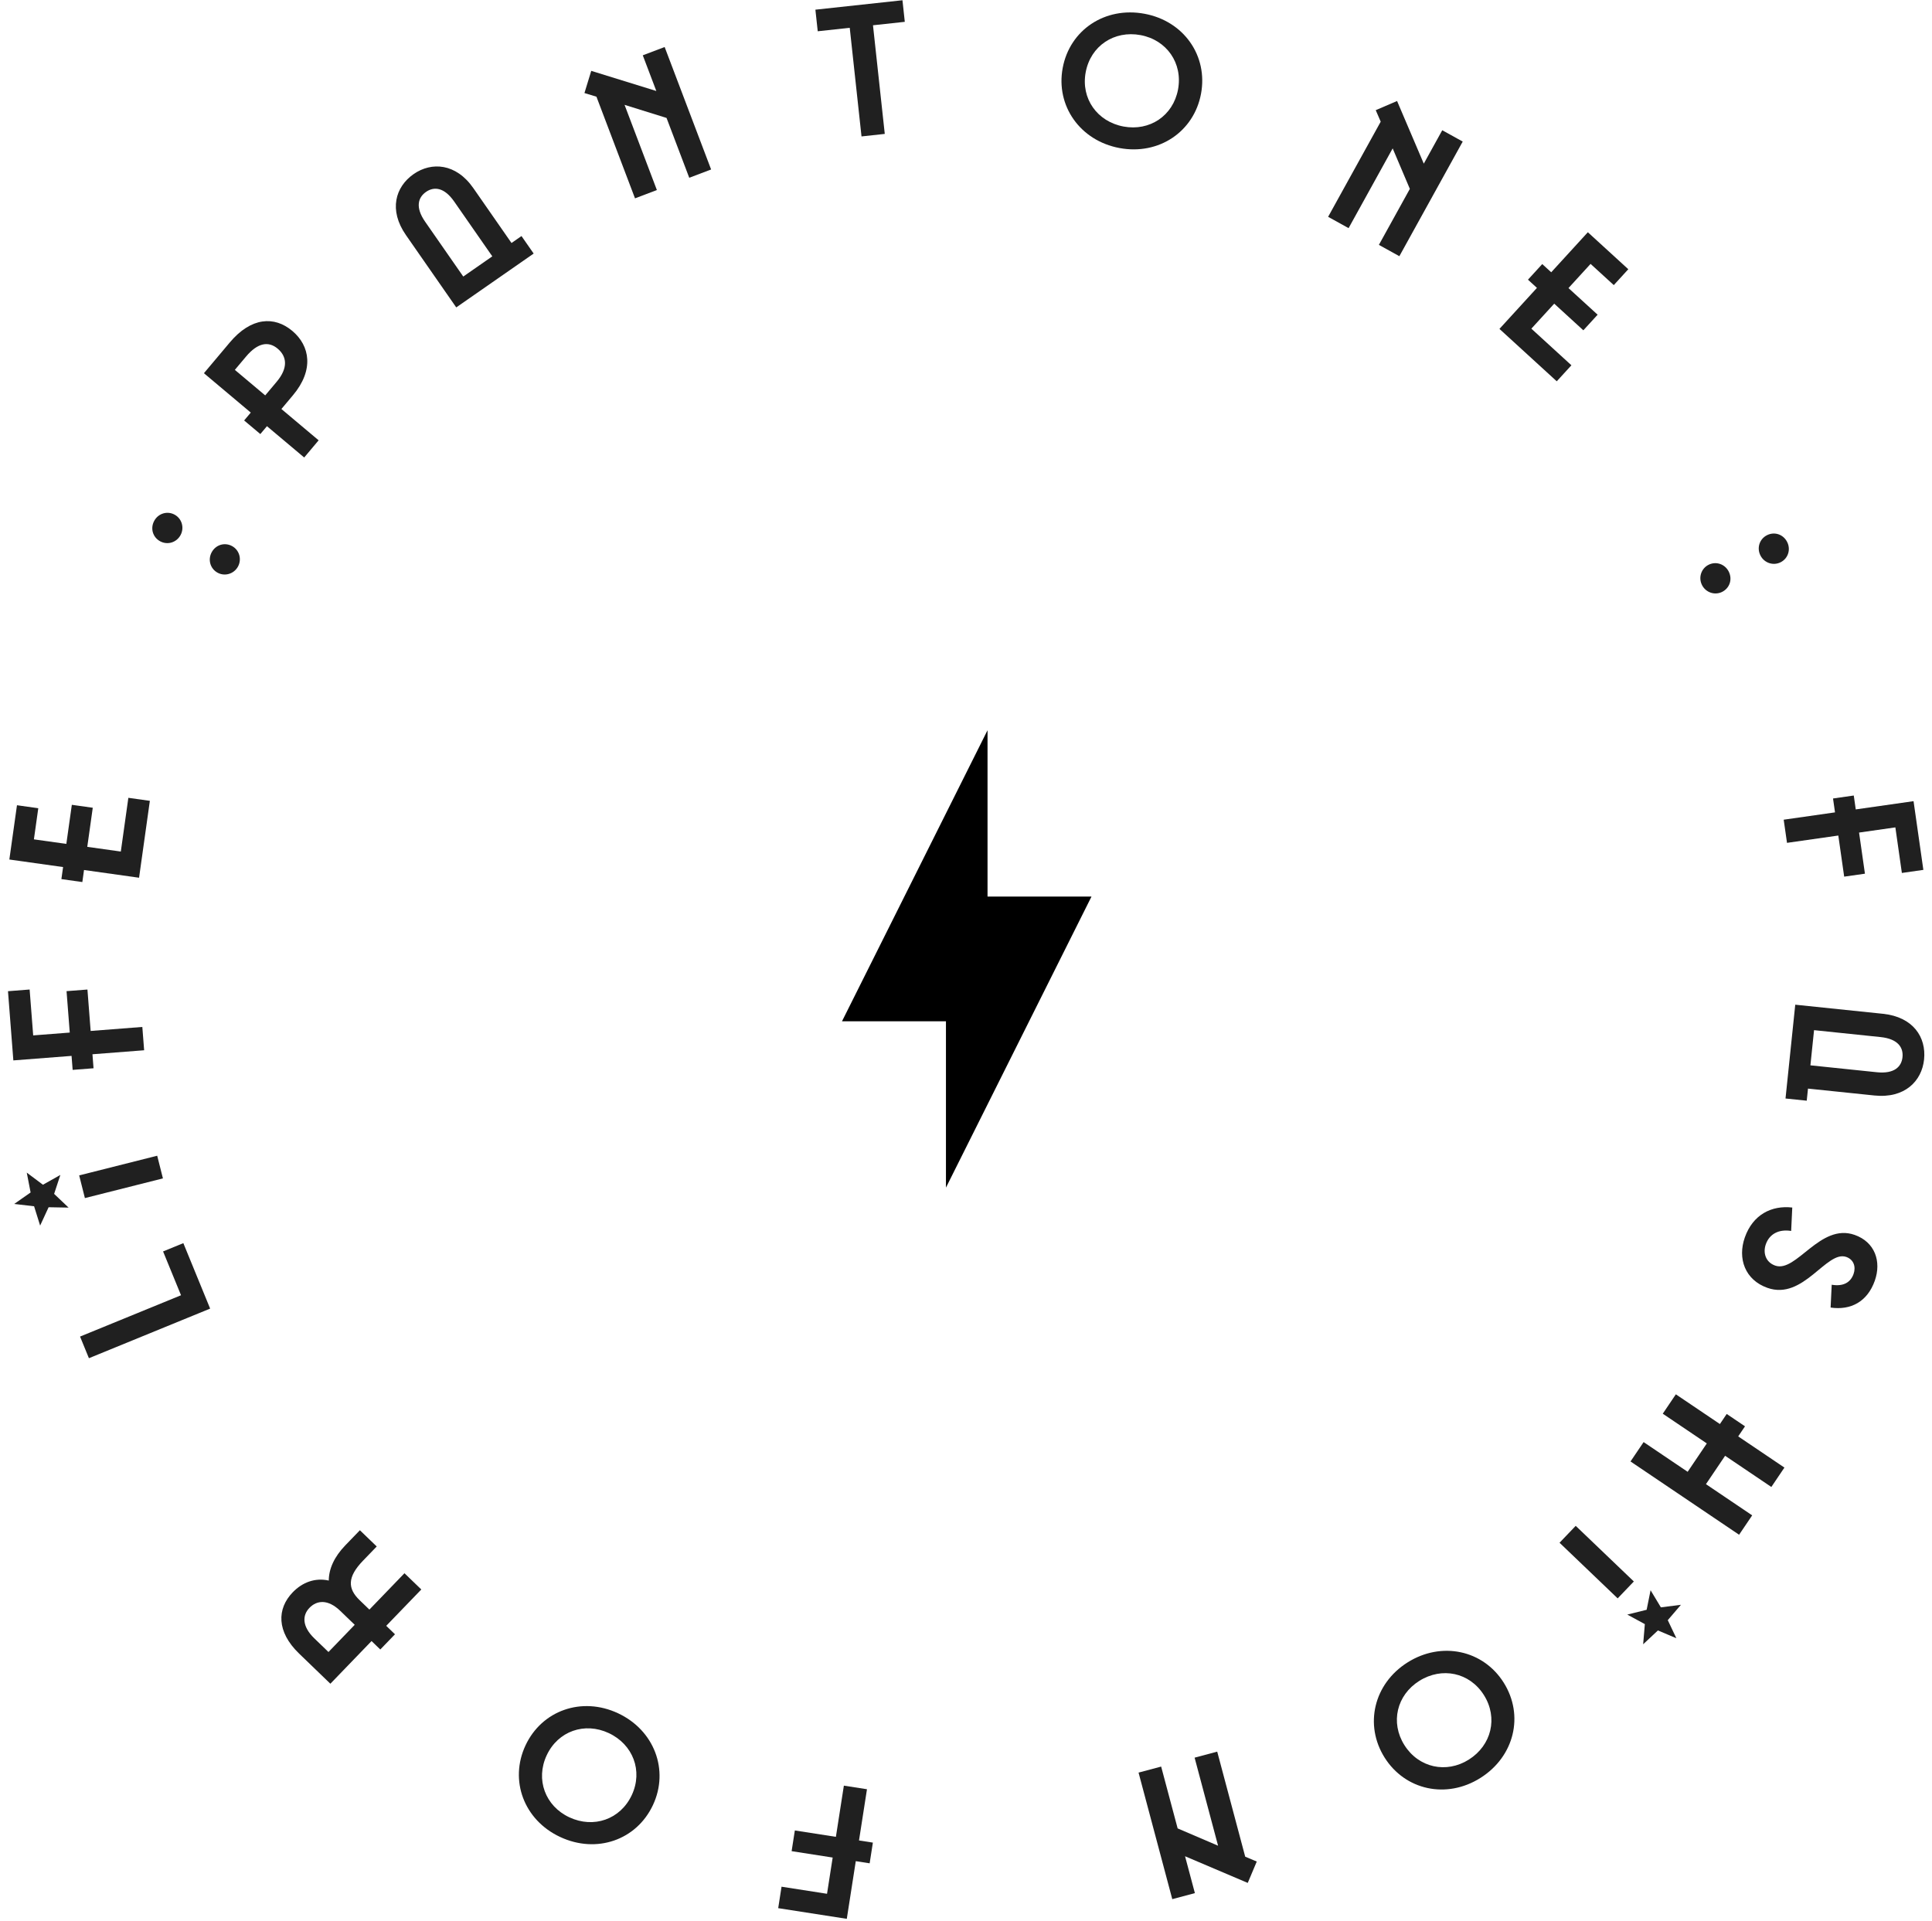 <svg width="178" height="177" viewBox="0 0 178 177" fill="none" xmlns="http://www.w3.org/2000/svg">
<path d="M16.634 49.306C16.255 50.003 15.421 50.237 14.755 49.875C14.073 49.504 13.831 48.686 14.21 47.989C14.58 47.307 15.407 47.05 16.088 47.421C16.755 47.783 17.004 48.624 16.634 49.306ZM21.927 52.203C21.556 52.884 20.715 53.133 20.048 52.771C19.367 52.401 19.133 51.567 19.503 50.886C19.882 50.189 20.7 49.947 21.382 50.317C22.049 50.679 22.297 51.521 21.927 52.203Z" fill="#202020"/>
<path d="M8.041 78.029L11.131 78.463L11.826 73.512L13.807 73.79L12.812 80.875L7.741 80.163L7.586 81.273L5.656 81.002L5.812 79.892L0.861 79.197L1.564 74.195L3.527 74.471L3.124 77.339L6.112 77.758L6.618 74.156L8.547 74.427L8.041 78.029Z" fill="#202020"/>
<path d="M0.736 91.33L2.73 91.175L3.058 95.403L6.427 95.142L6.131 91.326L8.056 91.177L8.352 94.993L13.113 94.624L13.28 96.772L8.518 97.141L8.618 98.431L6.693 98.58L6.593 97.291L1.23 97.707L0.736 91.33Z" fill="#202020"/>
<path d="M4.987 110.006L6.319 111.27L4.479 111.236L3.697 112.927L3.141 111.147L1.309 110.933L2.82 109.876L2.465 108.046L3.956 109.163L5.56 108.261L4.987 110.006ZM14.483 106.49L15.011 108.579L7.822 110.393L7.295 108.303L14.483 106.49Z" fill="#202020"/>
<path d="M7.376 123.153L16.678 119.346L15.025 115.309L16.892 114.545L19.361 120.576L8.192 125.147L7.376 123.153Z" fill="#202020"/>
<path d="M26.969 146.718C27.855 145.799 29.03 145.351 30.291 145.634C30.296 144.561 30.788 143.454 31.817 142.387L33.158 140.998L34.709 142.494L33.44 143.809C31.992 145.31 32.023 146.371 33.127 147.436L34.033 148.31L37.265 144.959L38.816 146.456L35.584 149.806L36.391 150.584L35.038 151.986L34.232 151.208L30.438 155.141L27.559 152.364C25.462 150.342 25.509 148.231 26.969 146.718ZM30.263 152.218L32.681 149.712L31.353 148.431C30.224 147.342 29.201 147.433 28.507 148.153C27.837 148.848 27.831 149.872 28.96 150.961L30.263 152.218Z" fill="#202020"/>
<path d="M56.938 157.86C60.28 159.422 61.665 163.096 60.161 166.313C58.649 169.546 54.965 170.831 51.608 169.261C48.265 167.699 46.912 164.04 48.416 160.823C49.92 157.605 53.595 156.298 56.938 157.86ZM56.083 159.687C53.866 158.651 51.412 159.502 50.368 161.735C49.324 163.969 50.237 166.413 52.455 167.449C54.688 168.494 57.157 167.649 58.208 165.4C59.252 163.167 58.317 160.731 56.083 159.687Z" fill="#202020"/>
<path d="M71.698 175.82L72.005 173.843L76.196 174.496L76.716 171.157L72.934 170.568L73.231 168.66L77.013 169.249L77.748 164.531L79.877 164.862L79.142 169.581L80.42 169.78L80.123 171.688L78.845 171.489L78.017 176.804L71.698 175.82Z" fill="#202020"/>
<path d="M109.182 171.037L110.088 174.435L108.005 174.99L104.898 163.329L106.98 162.774L108.499 168.471L112.224 170.066L110.062 161.953L112.145 161.398L114.724 171.077L115.789 171.525L114.958 173.494L109.182 171.037Z" fill="#202020"/>
<path d="M129.683 153.176C132.805 151.209 136.644 152.03 138.537 155.035C140.439 158.055 139.528 161.848 136.392 163.824C133.27 165.791 129.461 164.951 127.568 161.946C125.675 158.941 126.562 155.142 129.683 153.176ZM130.759 154.882C128.687 156.187 128.077 158.711 129.391 160.797C130.705 162.883 133.255 163.437 135.326 162.132C137.412 160.818 138.037 158.284 136.714 156.184C135.399 154.098 132.845 153.568 130.759 154.882Z" fill="#202020"/>
<path d="M151.709 148.327L152.072 146.527L153.021 148.103L154.869 147.868L153.656 149.284L154.449 150.95L152.75 150.231L151.388 151.504L151.543 149.648L149.926 148.769L151.709 148.327ZM143.684 142.15L145.174 140.593L150.53 145.719L149.04 147.276L143.684 142.15Z" fill="#202020"/>
<path d="M157.174 136.752L161.433 139.627L160.227 141.413L150.224 134.661L151.43 132.875L155.488 135.614L157.253 132.999L153.195 130.26L154.4 128.474L158.459 131.213L159.086 130.284L160.772 131.422L160.145 132.351L164.403 135.225L163.198 137.011L158.939 134.137L157.174 136.752Z" fill="#202020"/>
<path d="M160.755 114.018C161.494 111.921 163.211 111.045 165.126 111.264L165.024 113.421C163.882 113.238 163.023 113.703 162.69 114.646C162.409 115.443 162.673 116.303 163.551 116.613C165.502 117.301 167.687 112.661 170.874 113.785C172.743 114.444 173.356 116.232 172.731 118.004C172.048 119.939 170.518 120.752 168.658 120.48L168.76 118.377C169.847 118.56 170.503 118.151 170.773 117.387C171.008 116.72 170.785 116.057 170.102 115.816C168.281 115.174 166.161 119.837 162.844 118.667C160.763 117.933 160.072 115.953 160.755 114.018Z" fill="#202020"/>
<path d="M172.697 100.94L166.575 100.305L166.459 101.419L164.504 101.217L165.401 92.574L173.478 93.412C176.273 93.702 177.482 95.578 177.27 97.619C177.064 99.608 175.492 101.23 172.697 100.94ZM173.255 95.556L167.133 94.92L166.797 98.161L172.919 98.797C174.531 98.964 175.19 98.287 175.281 97.412C175.374 96.521 174.867 95.723 173.255 95.556Z" fill="#202020"/>
<path d="M177.204 80.152L175.224 80.435L174.625 76.236L171.28 76.714L171.821 80.503L169.909 80.775L169.368 76.987L164.641 77.661L164.336 75.528L169.064 74.853L168.881 73.573L170.793 73.3L170.975 74.58L176.3 73.82L177.204 80.152Z" fill="#202020"/>
<path d="M162.196 51.187C161.835 50.481 162.114 49.661 162.79 49.317C163.481 48.964 164.292 49.227 164.653 49.934C165.005 50.625 164.75 51.452 164.059 51.804C163.383 52.149 162.548 51.879 162.196 51.187ZM156.813 53.914C156.46 53.223 156.731 52.388 157.407 52.044C158.098 51.691 158.917 51.97 159.27 52.661C159.63 53.367 159.367 54.179 158.676 54.532C158 54.876 157.165 54.605 156.813 53.914Z" fill="#202020"/>
<path d="M143.194 27.98L141.088 30.283L144.778 33.657L143.428 35.133L138.148 30.305L141.603 26.526L140.776 25.77L142.091 24.332L142.918 25.088L146.292 21.399L150.02 24.807L148.682 26.27L146.544 24.316L144.508 26.543L147.193 28.997L145.878 30.435L143.194 27.98Z" fill="#202020"/>
<path d="M131.177 15.079L132.878 12.001L134.764 13.044L128.927 23.606L127.041 22.563L129.893 17.403L128.31 13.672L124.249 21.021L122.363 19.978L127.208 11.211L126.75 10.151L128.715 9.306L131.177 15.079Z" fill="#202020"/>
<path d="M103.144 13.641C99.517 12.965 97.257 9.755 97.908 6.264C98.562 2.755 101.807 0.589 105.451 1.269C109.078 1.945 111.304 5.148 110.653 8.64C110.002 12.131 106.771 14.317 103.144 13.641ZM103.514 11.658C105.921 12.107 108.083 10.668 108.535 8.245C108.986 5.821 107.491 3.683 105.084 3.235C102.661 2.783 100.482 4.218 100.027 6.659C99.575 9.082 101.09 11.206 103.514 11.658Z" fill="#202020"/>
<path d="M75.124 0.892L83.146 0.023L83.361 2.011L80.43 2.329L81.516 12.338L79.373 12.571L78.288 2.561L75.34 2.881L75.124 0.892Z" fill="#202020"/>
<path d="M60.469 8.385L59.221 5.096L61.236 4.332L65.517 15.616L63.502 16.38L61.41 10.867L57.542 9.661L60.52 17.511L58.505 18.276L54.952 8.91L53.847 8.573L54.473 6.529L60.469 8.385Z" fill="#202020"/>
<path d="M43.612 17.337L47.126 22.39L48.046 21.75L49.168 23.363L42.035 28.325L37.398 21.658C35.794 19.351 36.426 17.211 38.111 16.039C39.752 14.897 42.008 15.03 43.612 17.337ZM39.168 20.428L42.682 25.481L45.357 23.62L41.843 18.567C40.917 17.237 39.974 17.179 39.252 17.681C38.516 18.193 38.242 19.097 39.168 20.428Z" fill="#202020"/>
<path d="M21.174 31.551C23.138 29.215 25.282 29.103 26.931 30.49C28.567 31.865 28.944 34.097 26.991 36.419L25.926 37.686L29.357 40.571L28.026 42.154L24.595 39.269L23.985 39.995L22.493 38.742L23.104 38.016L18.788 34.388L21.174 31.551ZM24.435 36.432L25.489 35.178C26.565 33.898 26.437 32.845 25.58 32.124C24.748 31.425 23.756 31.56 22.669 32.853L21.637 34.08L24.435 36.432Z" fill="#202020"/>
<path d="M87.153 94.104H77.575L90.984 67.285V82.61H100.562L87.153 109.428V94.104Z" fill="black"/>
</svg>
